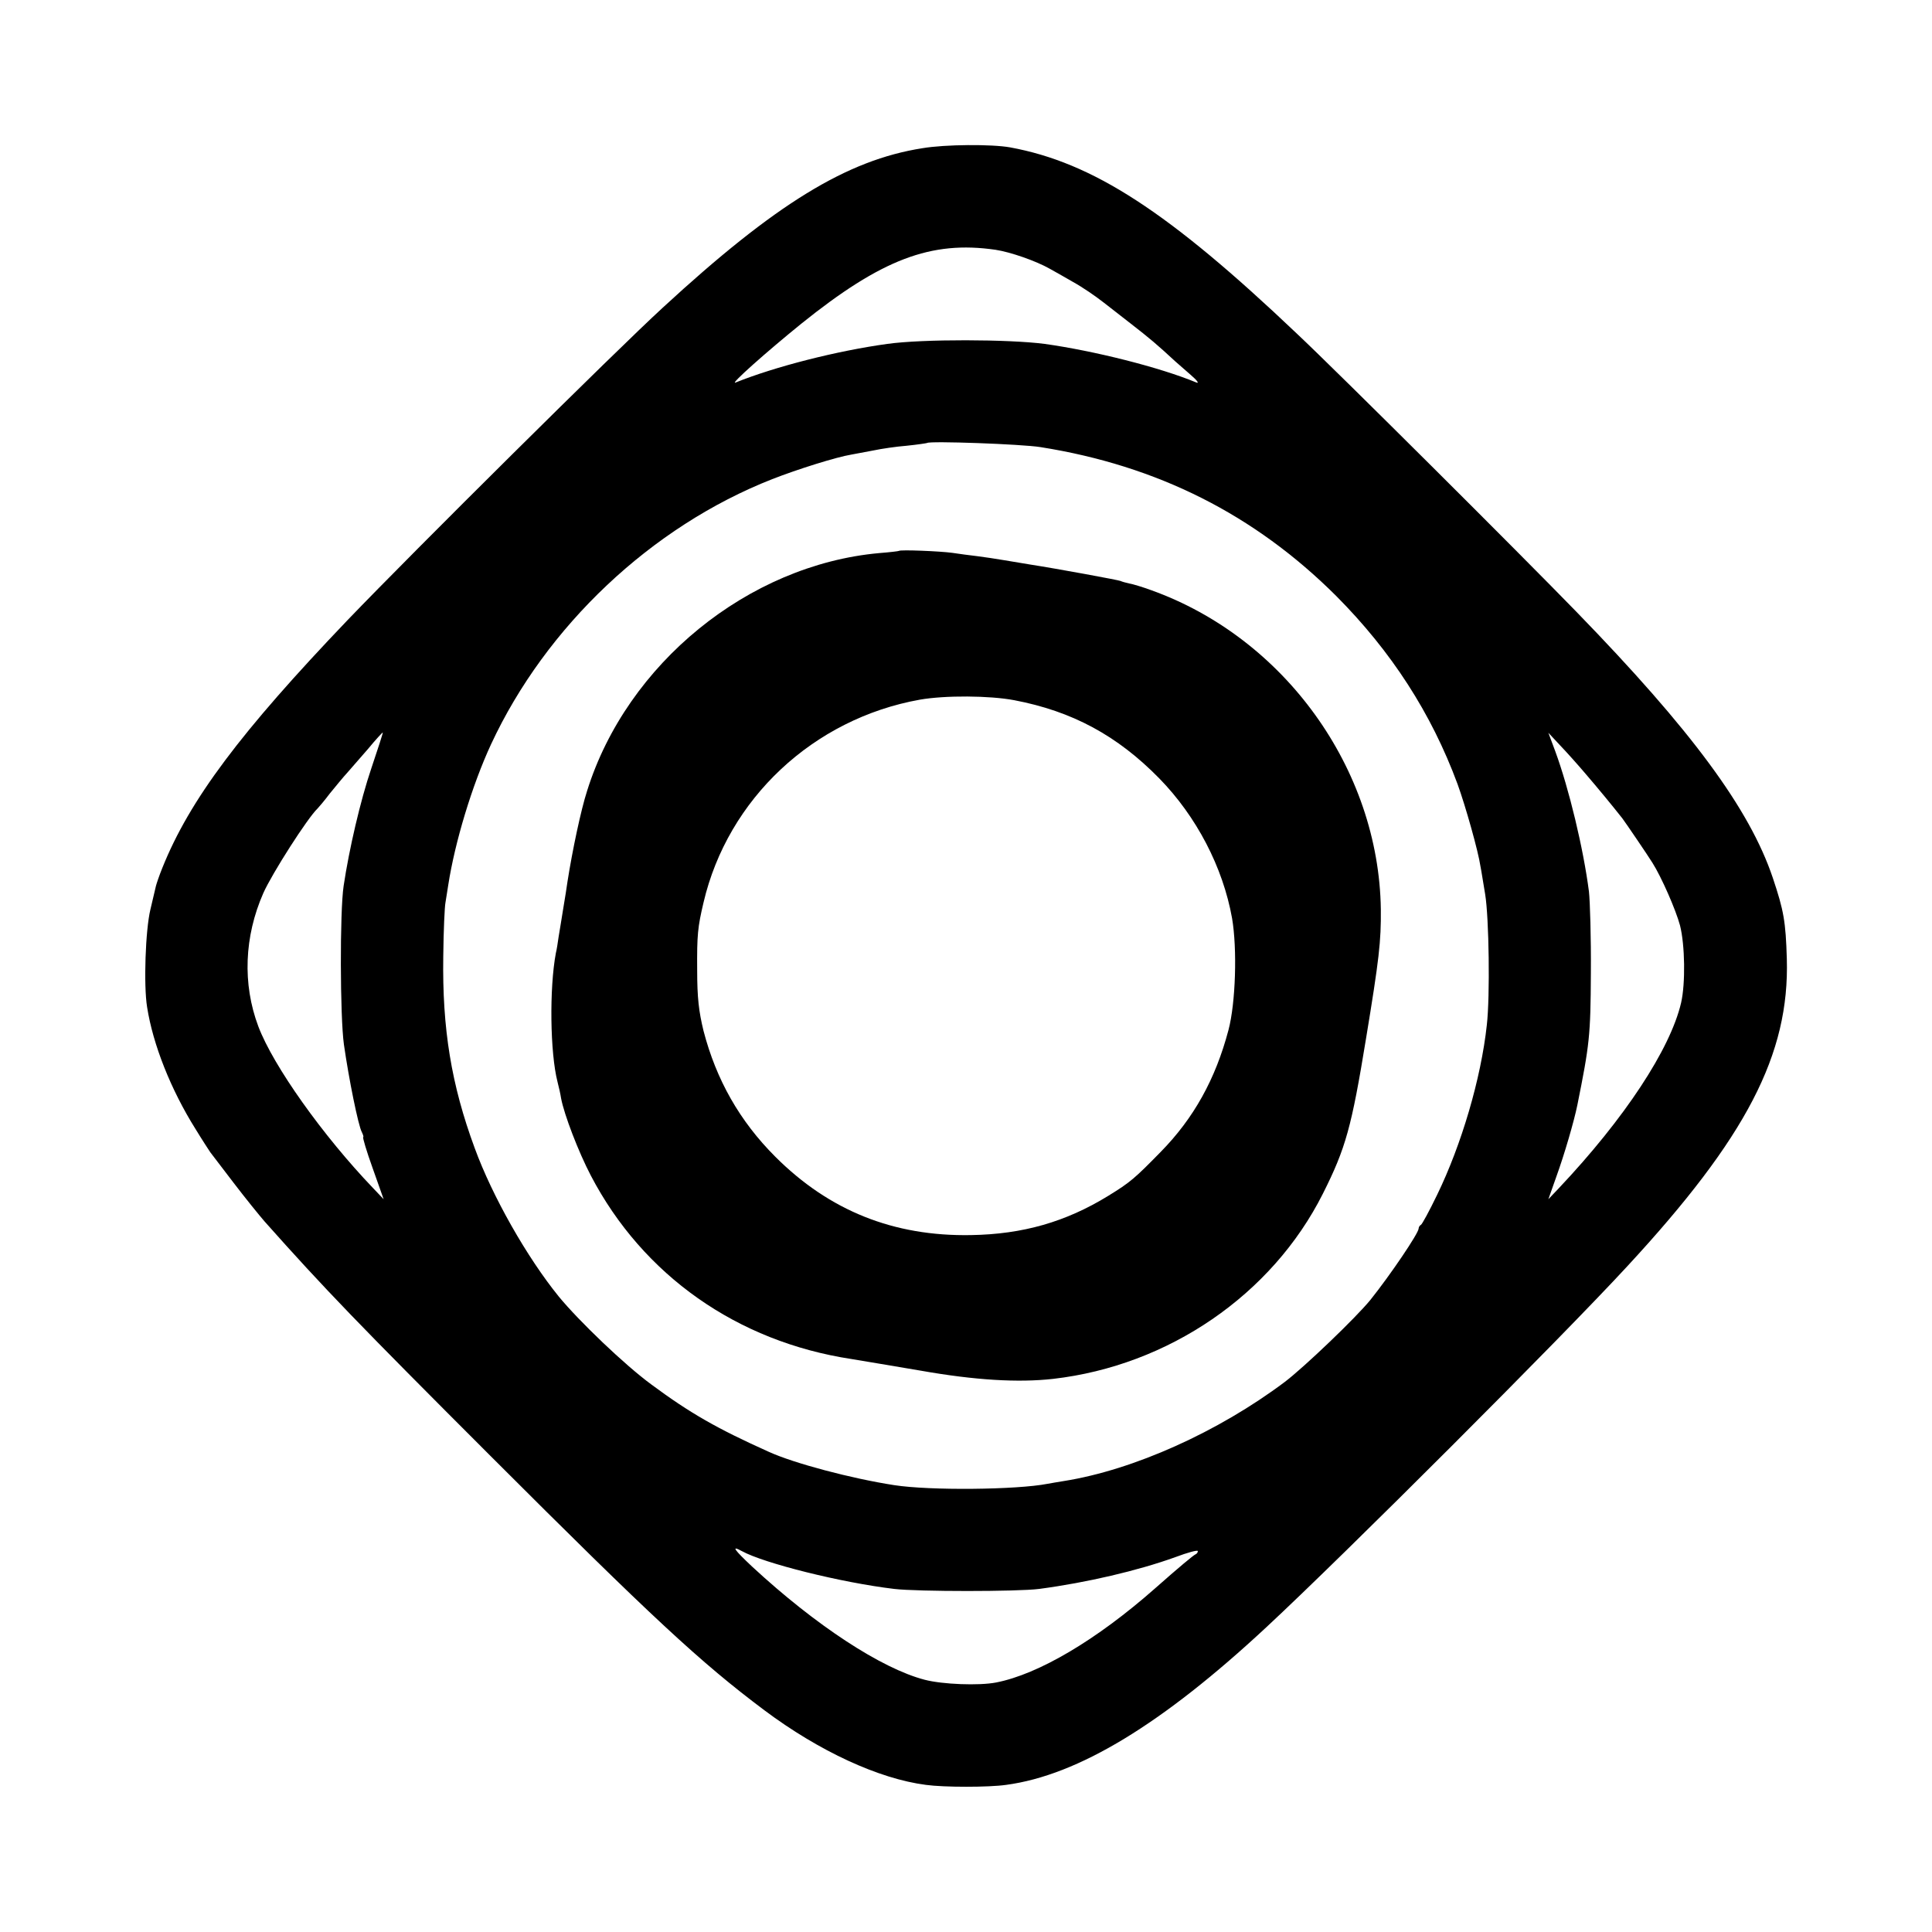 <?xml version="1.0" standalone="no"?>
<!DOCTYPE svg PUBLIC "-//W3C//DTD SVG 20010904//EN"
 "http://www.w3.org/TR/2001/REC-SVG-20010904/DTD/svg10.dtd">
<svg version="1.0" xmlns="http://www.w3.org/2000/svg"
 width="700pt" height="700pt" viewBox="0 0 700 700"
 preserveAspectRatio="xMidYMid meet">
<g transform="translate(0,700) scale(0.1,-0.1)"
fill="#000000" stroke="none">
<path d="M3342 6463 c-274 -43 -533 -202 -941 -578 -170 -156 -900 -880 -1141
-1131 -389 -407 -573 -652 -672 -899 -11 -27 -21 -57 -23 -65 -2 -8 -11 -46
-20 -85 -18 -74 -25 -275 -12 -354 21 -135 86 -299 175 -441 25 -41 50 -79 54
-85 4 -5 42 -55 84 -110 42 -55 93 -118 113 -141 217 -244 341 -372 817 -848
586 -586 763 -750 994 -923 198 -148 414 -248 585 -270 66 -9 227 -9 290 0
262 35 567 221 944 572 283 263 1070 1050 1306 1306 433 468 589 769 579 1115
-4 135 -11 175 -51 294 -84 249 -294 534 -712 964 -199 205 -863 867 -1012
1007 -466 443 -740 620 -1039 675 -67 12 -235 11 -318 -3z m265 -368 c53 -8
146 -40 197 -69 23 -13 59 -33 81 -46 38 -21 83 -52 115 -77 8 -6 51 -40 95
-74 71 -55 98 -78 164 -139 9 -8 35 -31 56 -49 22 -19 31 -31 20 -27 -132 55
-371 115 -550 140 -130 17 -442 18 -570 0 -182 -25 -406 -82 -550 -140 -23 -9
112 111 238 213 291 234 470 302 704 268z m163 -715 c423 -67 775 -244 1071
-539 200 -201 345 -425 440 -682 29 -80 75 -243 83 -298 3 -14 10 -60 17 -101
14 -85 18 -370 6 -474 -21 -194 -92 -434 -180 -615 -28 -58 -55 -108 -59 -109
-4 -2 -8 -8 -8 -13 0 -17 -103 -169 -175 -259 -53 -65 -239 -243 -310 -297
-241 -181 -548 -319 -800 -359 -20 -3 -47 -8 -59 -10 -112 -22 -427 -25 -556
-5 -155 24 -363 79 -455 121 -187 84 -285 140 -424 243 -96 70 -264 231 -337
320 -115 142 -240 362 -304 537 -85 230 -118 433 -114 695 1 94 5 181 8 195 2
14 7 42 10 63 24 155 86 361 155 510 199 428 581 789 1019 961 92 36 232 80
287 89 17 3 53 10 80 15 28 6 82 14 120 17 39 4 72 9 74 10 8 8 343 -4 411
-15z m-2425 -1165 c-39 -115 -80 -291 -100 -425 -14 -93 -13 -473 1 -574 18
-126 52 -294 65 -318 5 -10 7 -18 5 -18 -3 0 12 -51 34 -112 l40 -113 -38 40
c-182 190 -362 443 -416 586 -58 154 -51 326 18 483 32 72 161 273 196 306 3
3 24 27 45 55 22 27 50 61 63 75 12 14 46 53 75 86 28 34 53 61 54 60 1 -1
-18 -60 -42 -131z m4401 -20 c43 -50 95 -113 132 -160 10 -13 93 -135 109
-161 33 -52 85 -171 100 -227 18 -71 20 -210 4 -280 -39 -168 -205 -420 -443
-672 l-38 -40 29 82 c29 80 64 200 76 259 44 219 48 251 49 479 1 127 -3 259
-7 295 -20 155 -72 372 -122 508 l-25 67 42 -45 c24 -25 66 -72 94 -105z
m-3058 -2815 c80 -44 359 -114 552 -137 84 -10 447 -10 525 0 173 23 357 66
493 115 45 17 82 27 82 22 0 -5 -4 -10 -9 -12 -7 -3 -59 -46 -146 -123 -212
-187 -422 -311 -576 -341 -62 -12 -194 -7 -259 10 -157 41 -395 197 -625 410
-66 62 -77 78 -37 56z"/>
<path d="M3257 5004 c-1 -1 -33 -5 -72 -8 -474 -43 -914 -401 -1058 -862 -22
-68 -53 -214 -71 -329 -2 -16 -9 -59 -15 -95 -6 -36 -13 -82 -17 -104 -3 -21
-7 -48 -10 -59 -24 -128 -21 -362 6 -467 5 -19 11 -46 13 -60 11 -58 62 -192
108 -280 189 -361 530 -601 944 -664 35 -6 163 -27 250 -42 198 -35 354 -44
480 -30 419 48 794 305 978 671 83 165 104 242 156 560 48 291 55 354 54 470
-7 509 -349 984 -833 1157 -30 11 -66 22 -79 24 -14 3 -27 7 -31 9 -5 3 -227
44 -330 60 -19 3 -60 10 -90 15 -30 5 -75 12 -100 15 -25 3 -65 8 -90 12 -44
6 -188 12 -193 7z m418 -541 c210 -40 373 -128 525 -283 135 -138 231 -322
264 -507 19 -111 13 -307 -13 -405 -47 -178 -126 -320 -246 -442 -93 -95 -110
-110 -190 -159 -153 -94 -309 -139 -497 -142 -280 -5 -513 88 -709 284 -129
129 -214 279 -260 456 -17 70 -23 119 -23 220 -1 128 2 156 23 245 88 376 398
666 784 735 92 16 252 15 342 -2z"/>
</g>
</svg>
